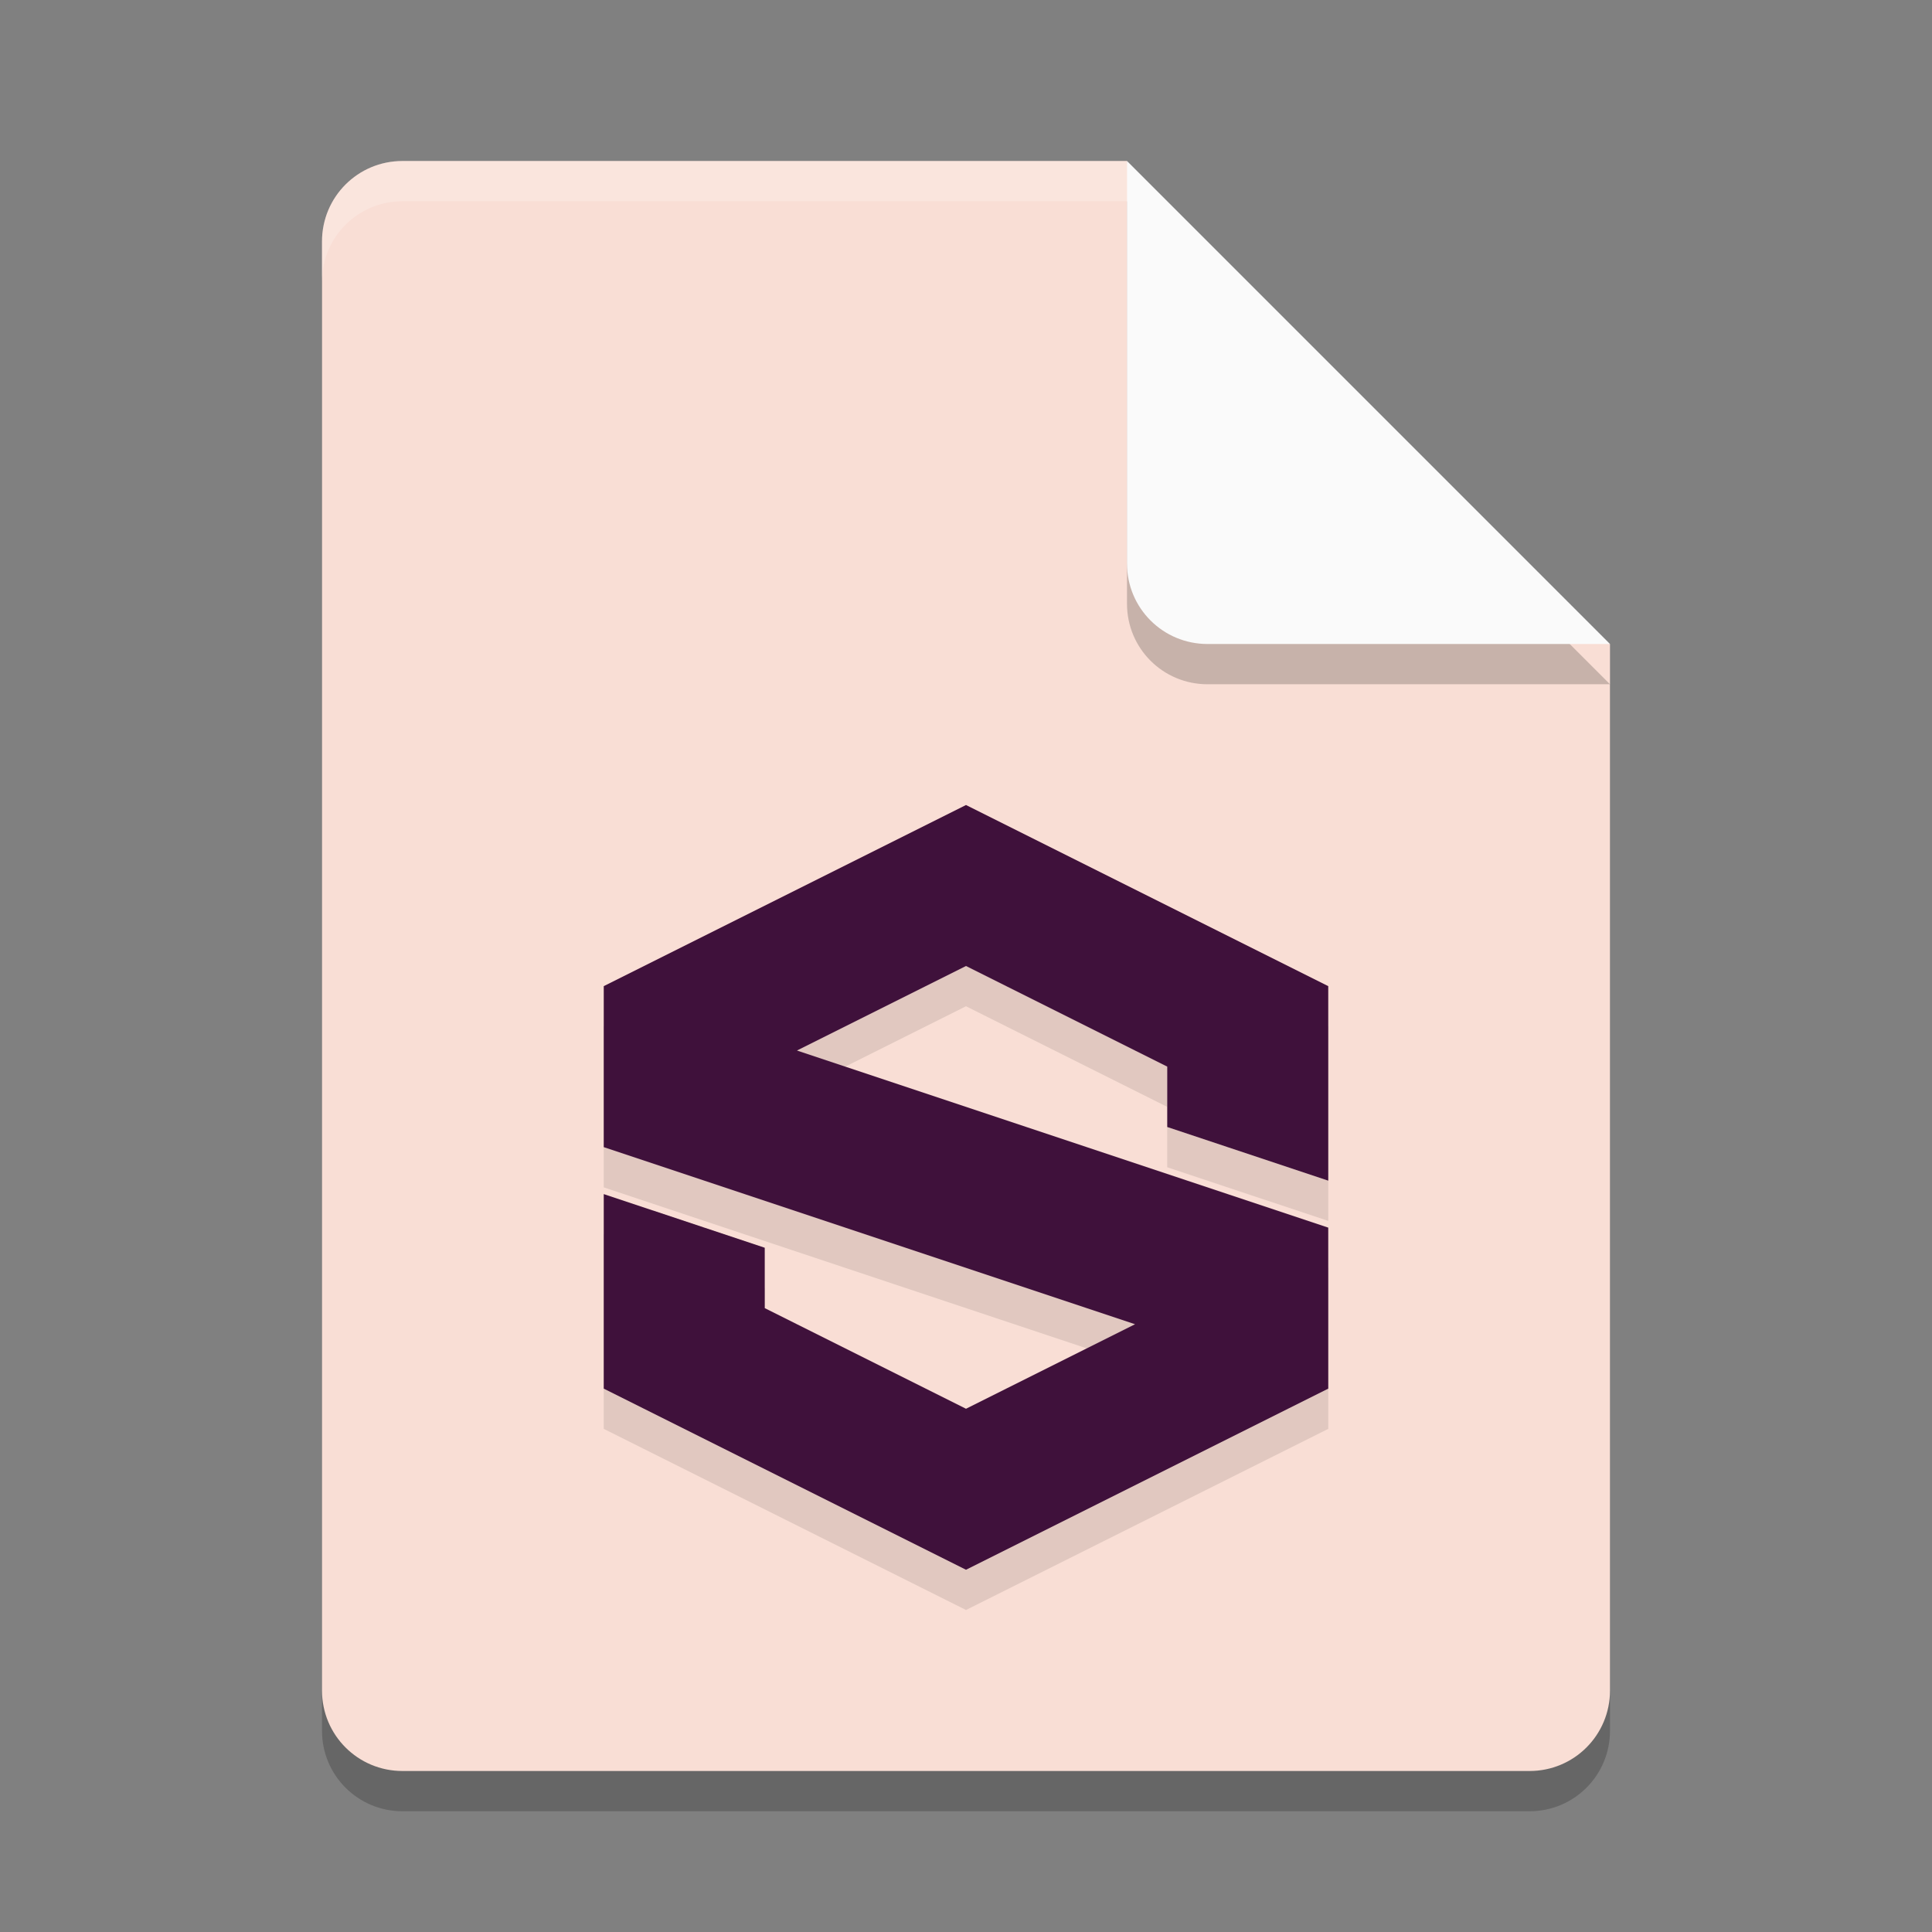 <svg xmlns="http://www.w3.org/2000/svg" width="48" height="48" version="1.1">
 <rect width="100%" height="100%" fill="#808080" stroke="none"/>
 <path style="opacity:0.2" d="M 10,5 C 8.892,5 8,5.892 8,7 V 43 C 8,44.108 8.892,45 10,45 H 38 C 39.108,45 40,44.108 40,43 V 17 L 28,5 Z"/>
 <path style="fill:#f9ded5" d="M 10,4 C 8.892,4 8,4.892 8,6 V 42 C 8,43.108 8.892,44 10,44 H 38 C 39.108,44 40,43.108 40,42 V 16 L 30,14 28,4 Z"/>
 <path style="opacity:0.2" d="M 40,17 28,5 V 15 C 28,16.108 28.892,17 30,17 Z"/>
 <path style="fill:#fafafa" d="M 40,16 28,4 V 14 C 28,15.108 28.892,16 30,16 Z"/>
 <path style="opacity:0.2;fill:#ffffff" d="M 10 4 C 8.892 4 8 4.892 8 6 L 8 7 C 8 5.892 8.892 5 10 5 L 28 5 L 28 4 L 10 4 z"/>
 <path style="opacity:0.1" d="m 24,21 -9,4.5 v 4 L 28.2,33.9 24,36 19,33.5 V 32 L 15,30.667 V 35.5 l 9,4.5 9,-4.5 v -4 L 19.8,27.1 24,25 29,27.5 V 29 l 4,1.333 V 25.5 Z"/>
 <path style="fill:#3f113b" d="m 24,20 -9,4.5 v 4 L 28.2,32.9 24,35 19,32.5 V 31 L 15,29.667 V 34.5 l 9,4.5 9,-4.5 v -4 L 19.8,26.1 24,24 29,26.5 V 28 l 4,1.333 V 24.5 Z"/>
</svg>
